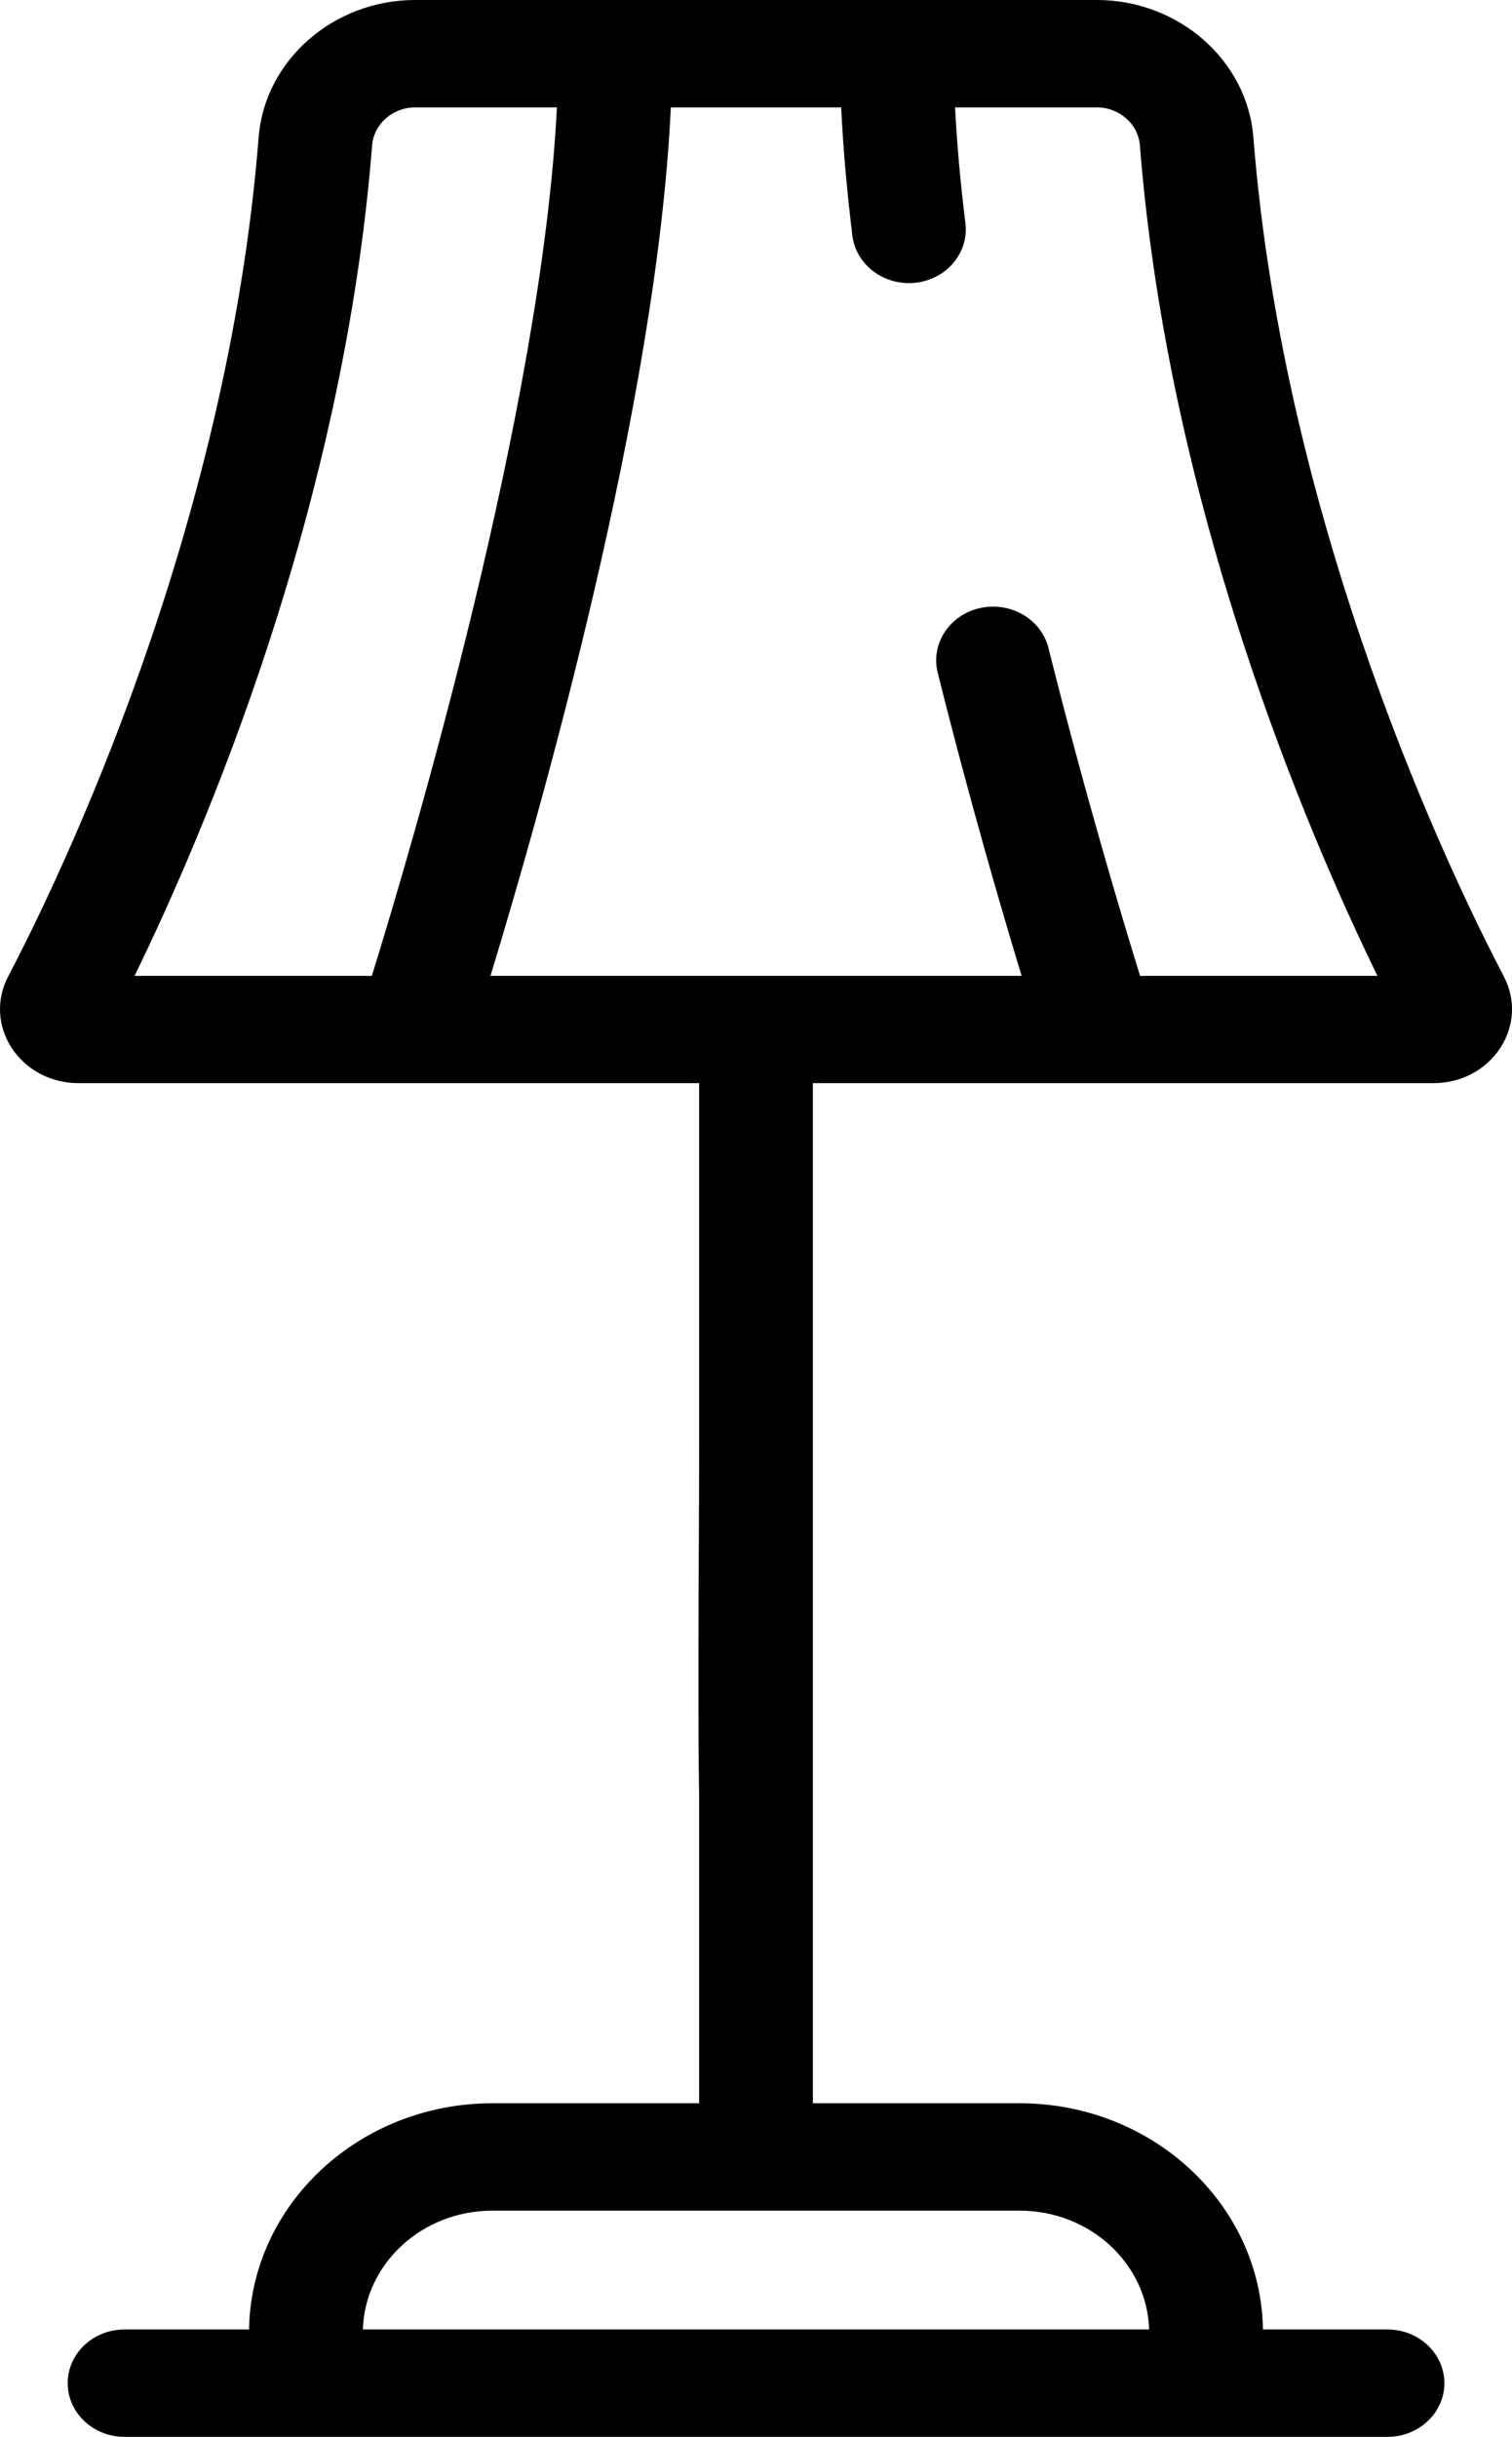 <svg width="18" height="29" viewBox="0 0 18 29" fill="none" xmlns="http://www.w3.org/2000/svg">
<path d="M17.902 11.619C17.297 10.463 15.291 6.326 14.921 1.634C14.849 0.718 14.031 0 13.058 0H4.942C3.969 0 3.151 0.718 3.079 1.634C2.709 6.326 0.704 10.463 0.098 11.619C-0.047 11.894 -0.03 12.214 0.141 12.474C0.313 12.735 0.609 12.89 0.934 12.89H8.323V17.093C8.323 18.218 8.315 18.694 8.315 19.705C8.315 20.717 8.315 20.82 8.323 21.38V25.03H5.861C4.278 25.03 2.988 26.234 2.965 27.722H1.483C1.109 27.722 0.806 28.008 0.806 28.361C0.806 28.714 1.109 29 1.483 29H16.517C16.891 29 17.195 28.714 17.195 28.361C17.195 28.008 16.891 27.722 16.517 27.722H15.035C15.012 26.234 13.722 25.03 12.139 25.03H9.677V21.38C9.677 20.449 9.677 20.211 9.677 19.2C9.677 18.189 9.677 17.986 9.677 17.092V12.89H17.066C17.391 12.89 17.687 12.735 17.859 12.474C18.03 12.214 18.047 11.894 17.902 11.619ZM13.68 27.722H4.32C4.343 26.939 5.025 26.308 5.861 26.308H12.139C12.975 26.308 13.657 26.939 13.68 27.722ZM4.43 1.729C4.45 1.476 4.675 1.278 4.942 1.278H6.63C6.452 4.839 4.908 10.06 4.427 11.613H1.602C2.429 9.918 4.089 6.054 4.43 1.729ZM13.572 11.613C13.353 10.904 12.911 9.432 12.482 7.712C12.396 7.368 12.031 7.156 11.668 7.236C11.303 7.317 11.078 7.661 11.163 8.005C11.536 9.499 11.918 10.81 12.162 11.613H5.839C6.43 9.676 7.824 4.785 7.986 1.278H10.014C10.036 1.747 10.081 2.257 10.147 2.803C10.19 3.154 10.527 3.405 10.898 3.365C11.27 3.324 11.536 3.007 11.493 2.656C11.432 2.162 11.391 1.7 11.37 1.278H13.058C13.325 1.278 13.55 1.476 13.57 1.729C13.911 6.054 15.571 9.918 16.398 11.613H13.572Z" fill="black"/>
</svg>
